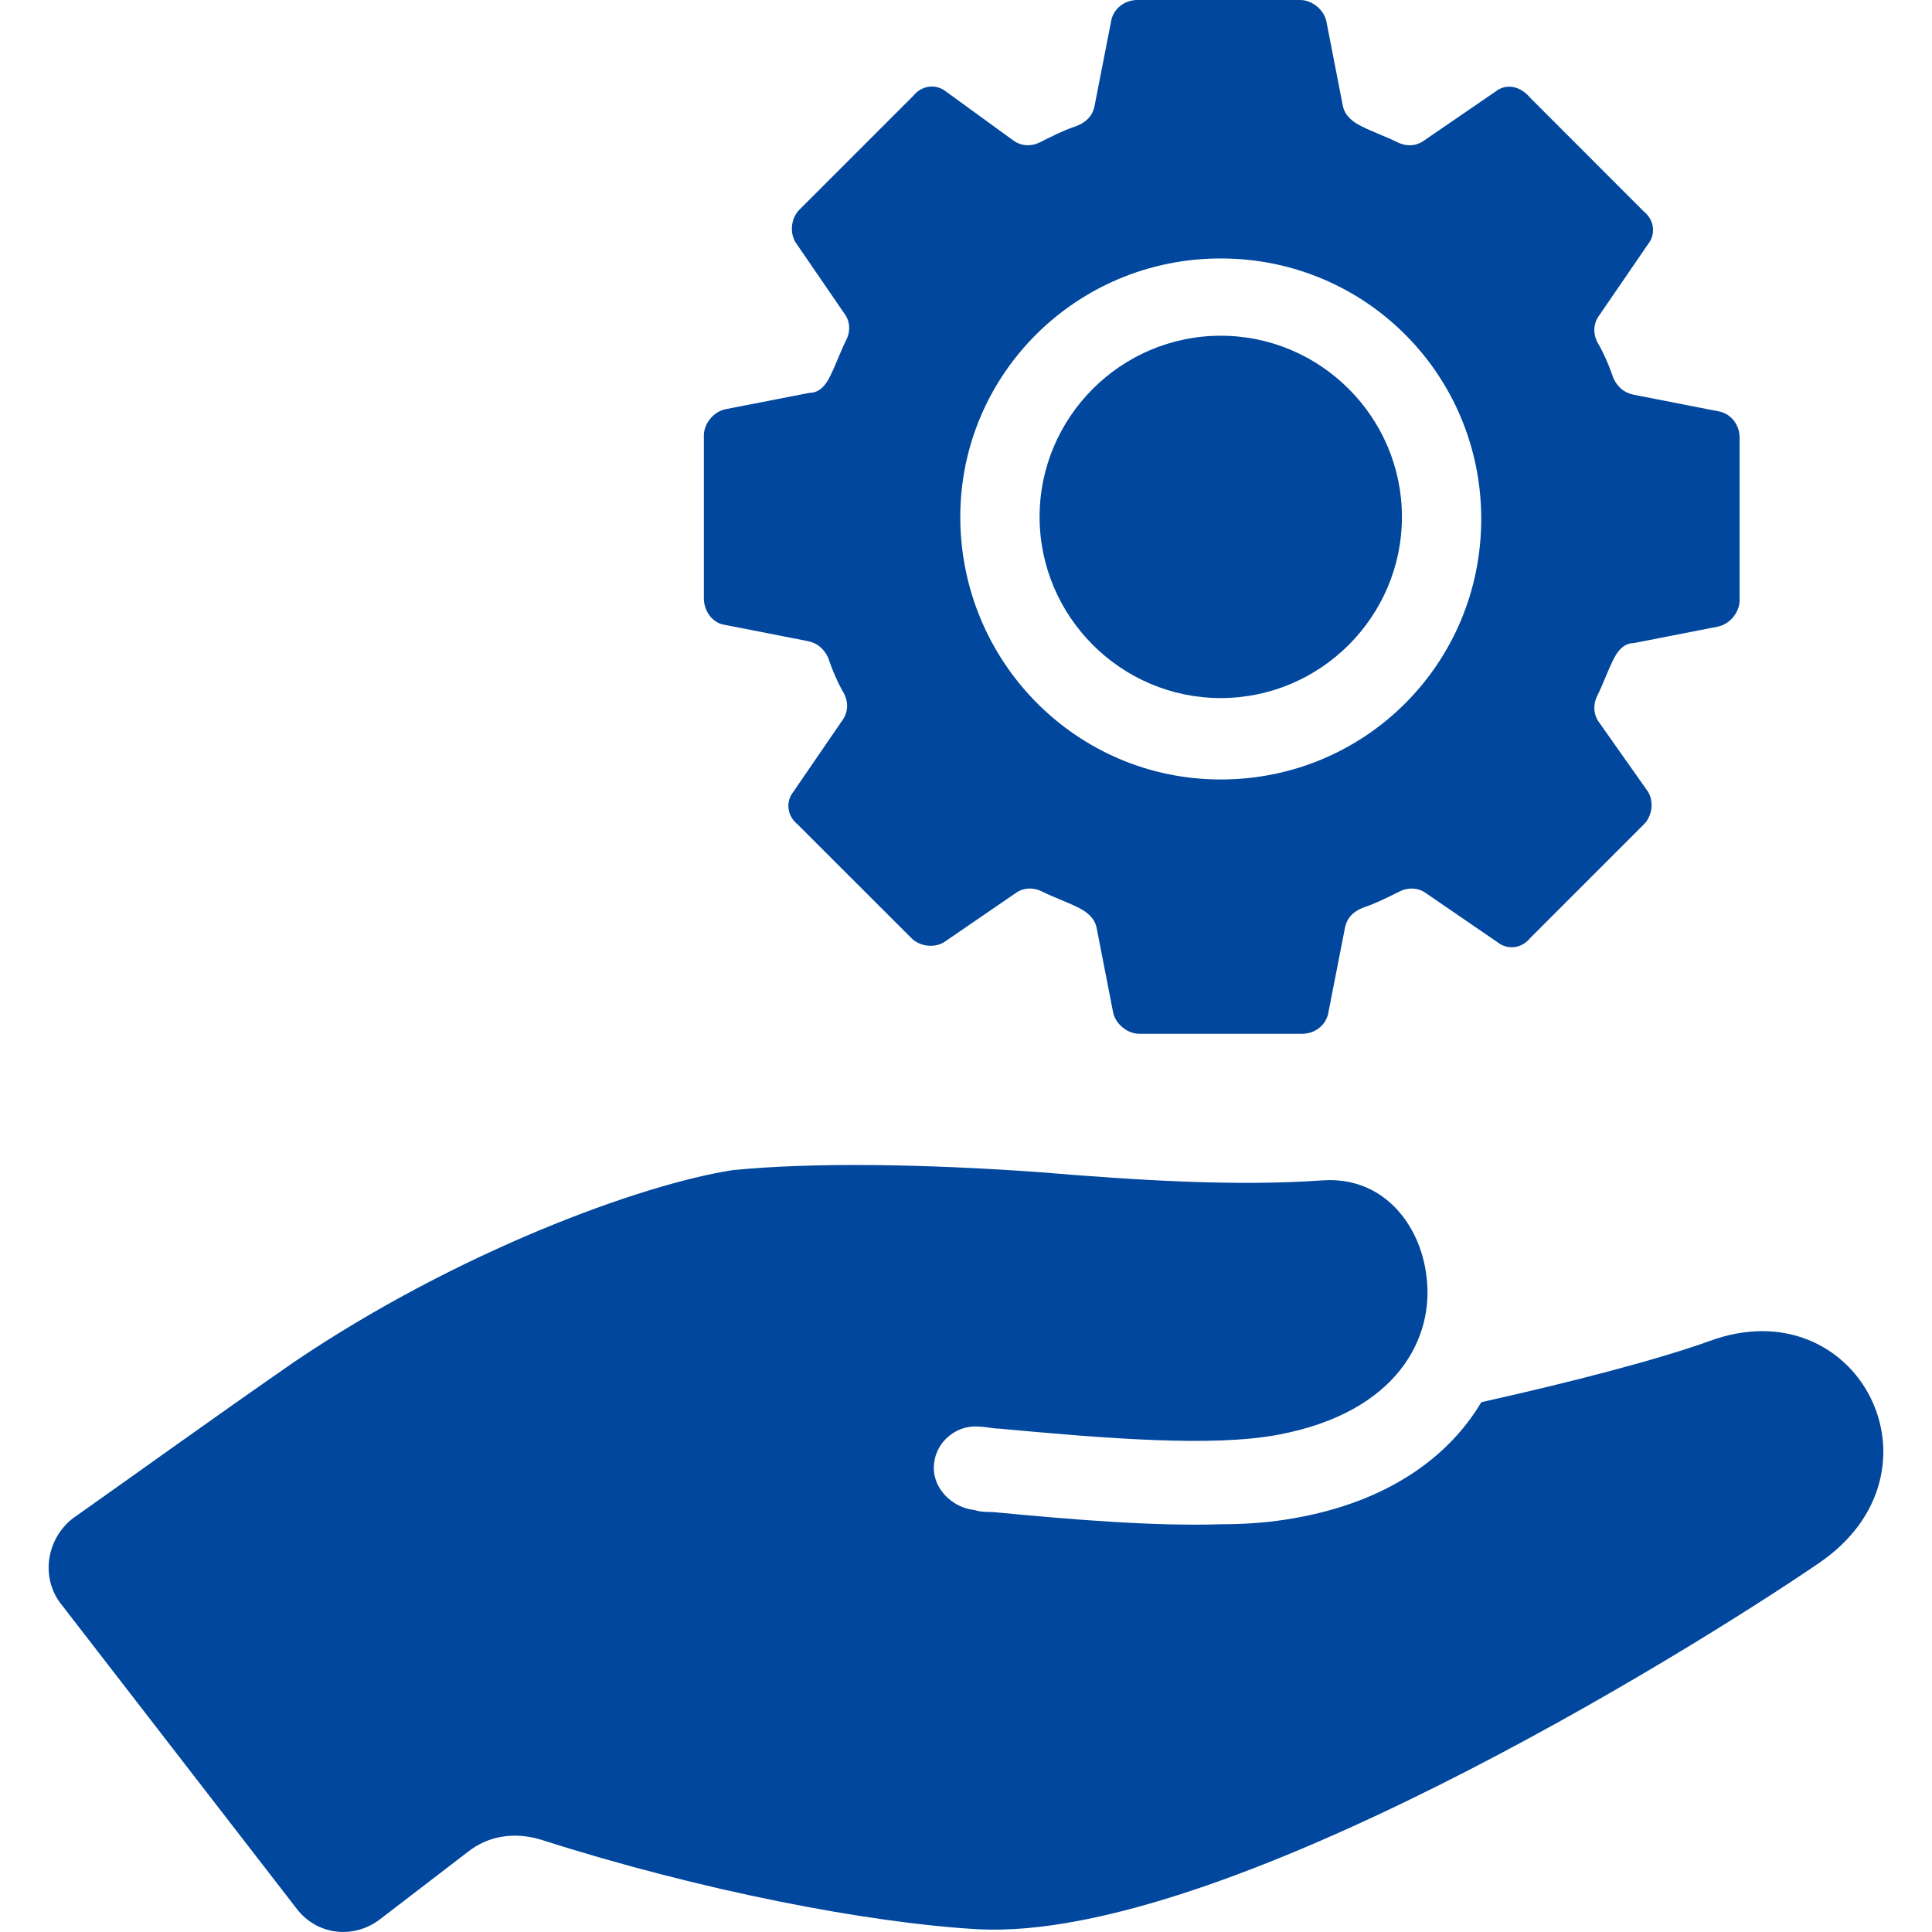 <?xml version="1.0" encoding="utf-8"?>
<!-- Generator: Adobe Illustrator 16.0.0, SVG Export Plug-In . SVG Version: 6.00 Build 0)  -->
<!DOCTYPE svg PUBLIC "-//W3C//DTD SVG 1.1//EN" "http://www.w3.org/Graphics/SVG/1.1/DTD/svg11.dtd">
<svg version="1.1" id="圖層_1" xmlns="http://www.w3.org/2000/svg" xmlns:xlink="http://www.w3.org/1999/xlink" x="0px" y="0px"
	 width="22px" height="22px" viewBox="0 0 22 22" enable-background="new 0 0 22 22" xml:space="preserve">
<g>
	<path fill-rule="evenodd" clip-rule="evenodd" fill="#00479D" d="M19.463,15.272c-0.579,0.208-1.553,0.463-2.595,0.695
		c-0.371,0.625-1.066,1.135-2.132,1.321c-0.255,0.046-0.533,0.069-0.834,0.069c-0.742,0.023-1.623-0.046-2.596-0.139
		c-0.069,0-0.139,0-0.208-0.023c-0.232-0.023-0.44-0.208-0.463-0.44c-0.023-0.301,0.231-0.533,0.51-0.51
		c0.069,0,0.162,0.023,0.232,0.023c1.251,0.116,2.433,0.209,3.175,0.07c1.367-0.255,1.784-1.112,1.691-1.808
		c-0.069-0.58-0.486-1.136-1.182-1.089c-0.974,0.07-2.109,0-3.221-0.093c-1.275-0.092-2.573-0.116-3.5-0.023
		c-1.043,0.162-3.128,0.927-4.982,2.178c-0.904,0.626-1.9,1.344-2.526,1.785C0.53,17.52,0.46,17.96,0.692,18.261l2.688,3.476
		c0.232,0.301,0.649,0.348,0.95,0.116l0.997-0.765c0.232-0.185,0.533-0.231,0.834-0.139c1.808,0.579,3.731,0.95,4.982,1.02
		c2.758,0.139,8.042-3.128,9.571-4.171C22.244,16.755,21.155,14.646,19.463,15.272z"/>
	<path fill-rule="evenodd" clip-rule="evenodd" fill="#00479D" d="M13.901,11.772h0.927c0.139,0,0.278-0.093,0.301-0.255l0.186-0.95
		c0.023-0.116,0.093-0.186,0.208-0.232c0.139-0.046,0.278-0.116,0.417-0.185c0.092-0.046,0.208-0.046,0.301,0.023l0.811,0.556
		c0.116,0.093,0.278,0.07,0.371-0.046l1.297-1.297c0.093-0.093,0.116-0.255,0.046-0.371l-0.556-0.788
		c-0.069-0.093-0.069-0.209-0.023-0.302c0.07-0.139,0.116-0.278,0.186-0.417c0.046-0.093,0.116-0.185,0.231-0.185l0.95-0.186
		c0.139-0.023,0.255-0.162,0.255-0.301V4.982c0-0.139-0.093-0.278-0.255-0.301l-0.95-0.186c-0.116-0.023-0.185-0.093-0.231-0.185
		c-0.046-0.139-0.116-0.301-0.186-0.417c-0.046-0.093-0.046-0.208,0.023-0.301l0.556-0.811c0.093-0.116,0.07-0.278-0.046-0.371
		l-1.297-1.298c-0.116-0.139-0.278-0.162-0.394-0.069l-0.811,0.556c-0.093,0.069-0.208,0.069-0.301,0.023
		c-0.139-0.069-0.278-0.116-0.417-0.186c-0.093-0.046-0.186-0.116-0.209-0.231l-0.185-0.95C15.083,0.116,14.944,0,14.805,0h-0.904
		v2.943l0,0c1.645,0,2.966,1.321,2.966,2.966c0,1.646-1.321,2.967-2.966,2.967l0,0V11.772z M8.247,7.114L9.197,7.3
		c0.116,0.023,0.186,0.093,0.232,0.186c0.046,0.139,0.116,0.301,0.185,0.417C9.66,7.995,9.66,8.111,9.591,8.204L9.035,9.015
		c-0.093,0.116-0.07,0.278,0.046,0.371l1.298,1.297c0.092,0.093,0.255,0.116,0.371,0.046l0.811-0.556
		c0.093-0.069,0.208-0.069,0.301-0.023c0.139,0.069,0.278,0.116,0.417,0.185c0.093,0.046,0.186,0.116,0.209,0.232l0.185,0.95
		c0.023,0.139,0.162,0.255,0.301,0.255h0.927V8.876c-1.646,0-2.966-1.344-2.966-2.99c0-1.622,1.321-2.943,2.966-2.943V0h-0.95
		c-0.139,0-0.278,0.093-0.301,0.255l-0.186,0.95c-0.023,0.116-0.093,0.185-0.208,0.231c-0.139,0.046-0.278,0.116-0.417,0.186
		c-0.093,0.046-0.208,0.046-0.301-0.023l-0.765-0.556c-0.116-0.093-0.278-0.07-0.371,0.046L9.104,2.387
		C9.011,2.479,8.988,2.642,9.058,2.758l0.556,0.811c0.07,0.093,0.07,0.208,0.023,0.301c-0.07,0.139-0.116,0.278-0.186,0.417
		C9.405,4.38,9.336,4.473,9.22,4.473L8.27,4.658C8.131,4.681,8.015,4.82,8.015,4.959v1.854C8.015,6.952,8.107,7.091,8.247,7.114z"/>
	<path fill-rule="evenodd" clip-rule="evenodd" fill="#00479D" d="M13.901,7.949c1.135,0,2.063-0.927,2.063-2.063
		c0-1.135-0.927-2.063-2.063-2.063c-1.136,0-2.063,0.927-2.063,2.063C11.839,7.022,12.766,7.949,13.901,7.949z"/>
</g>
</svg>
